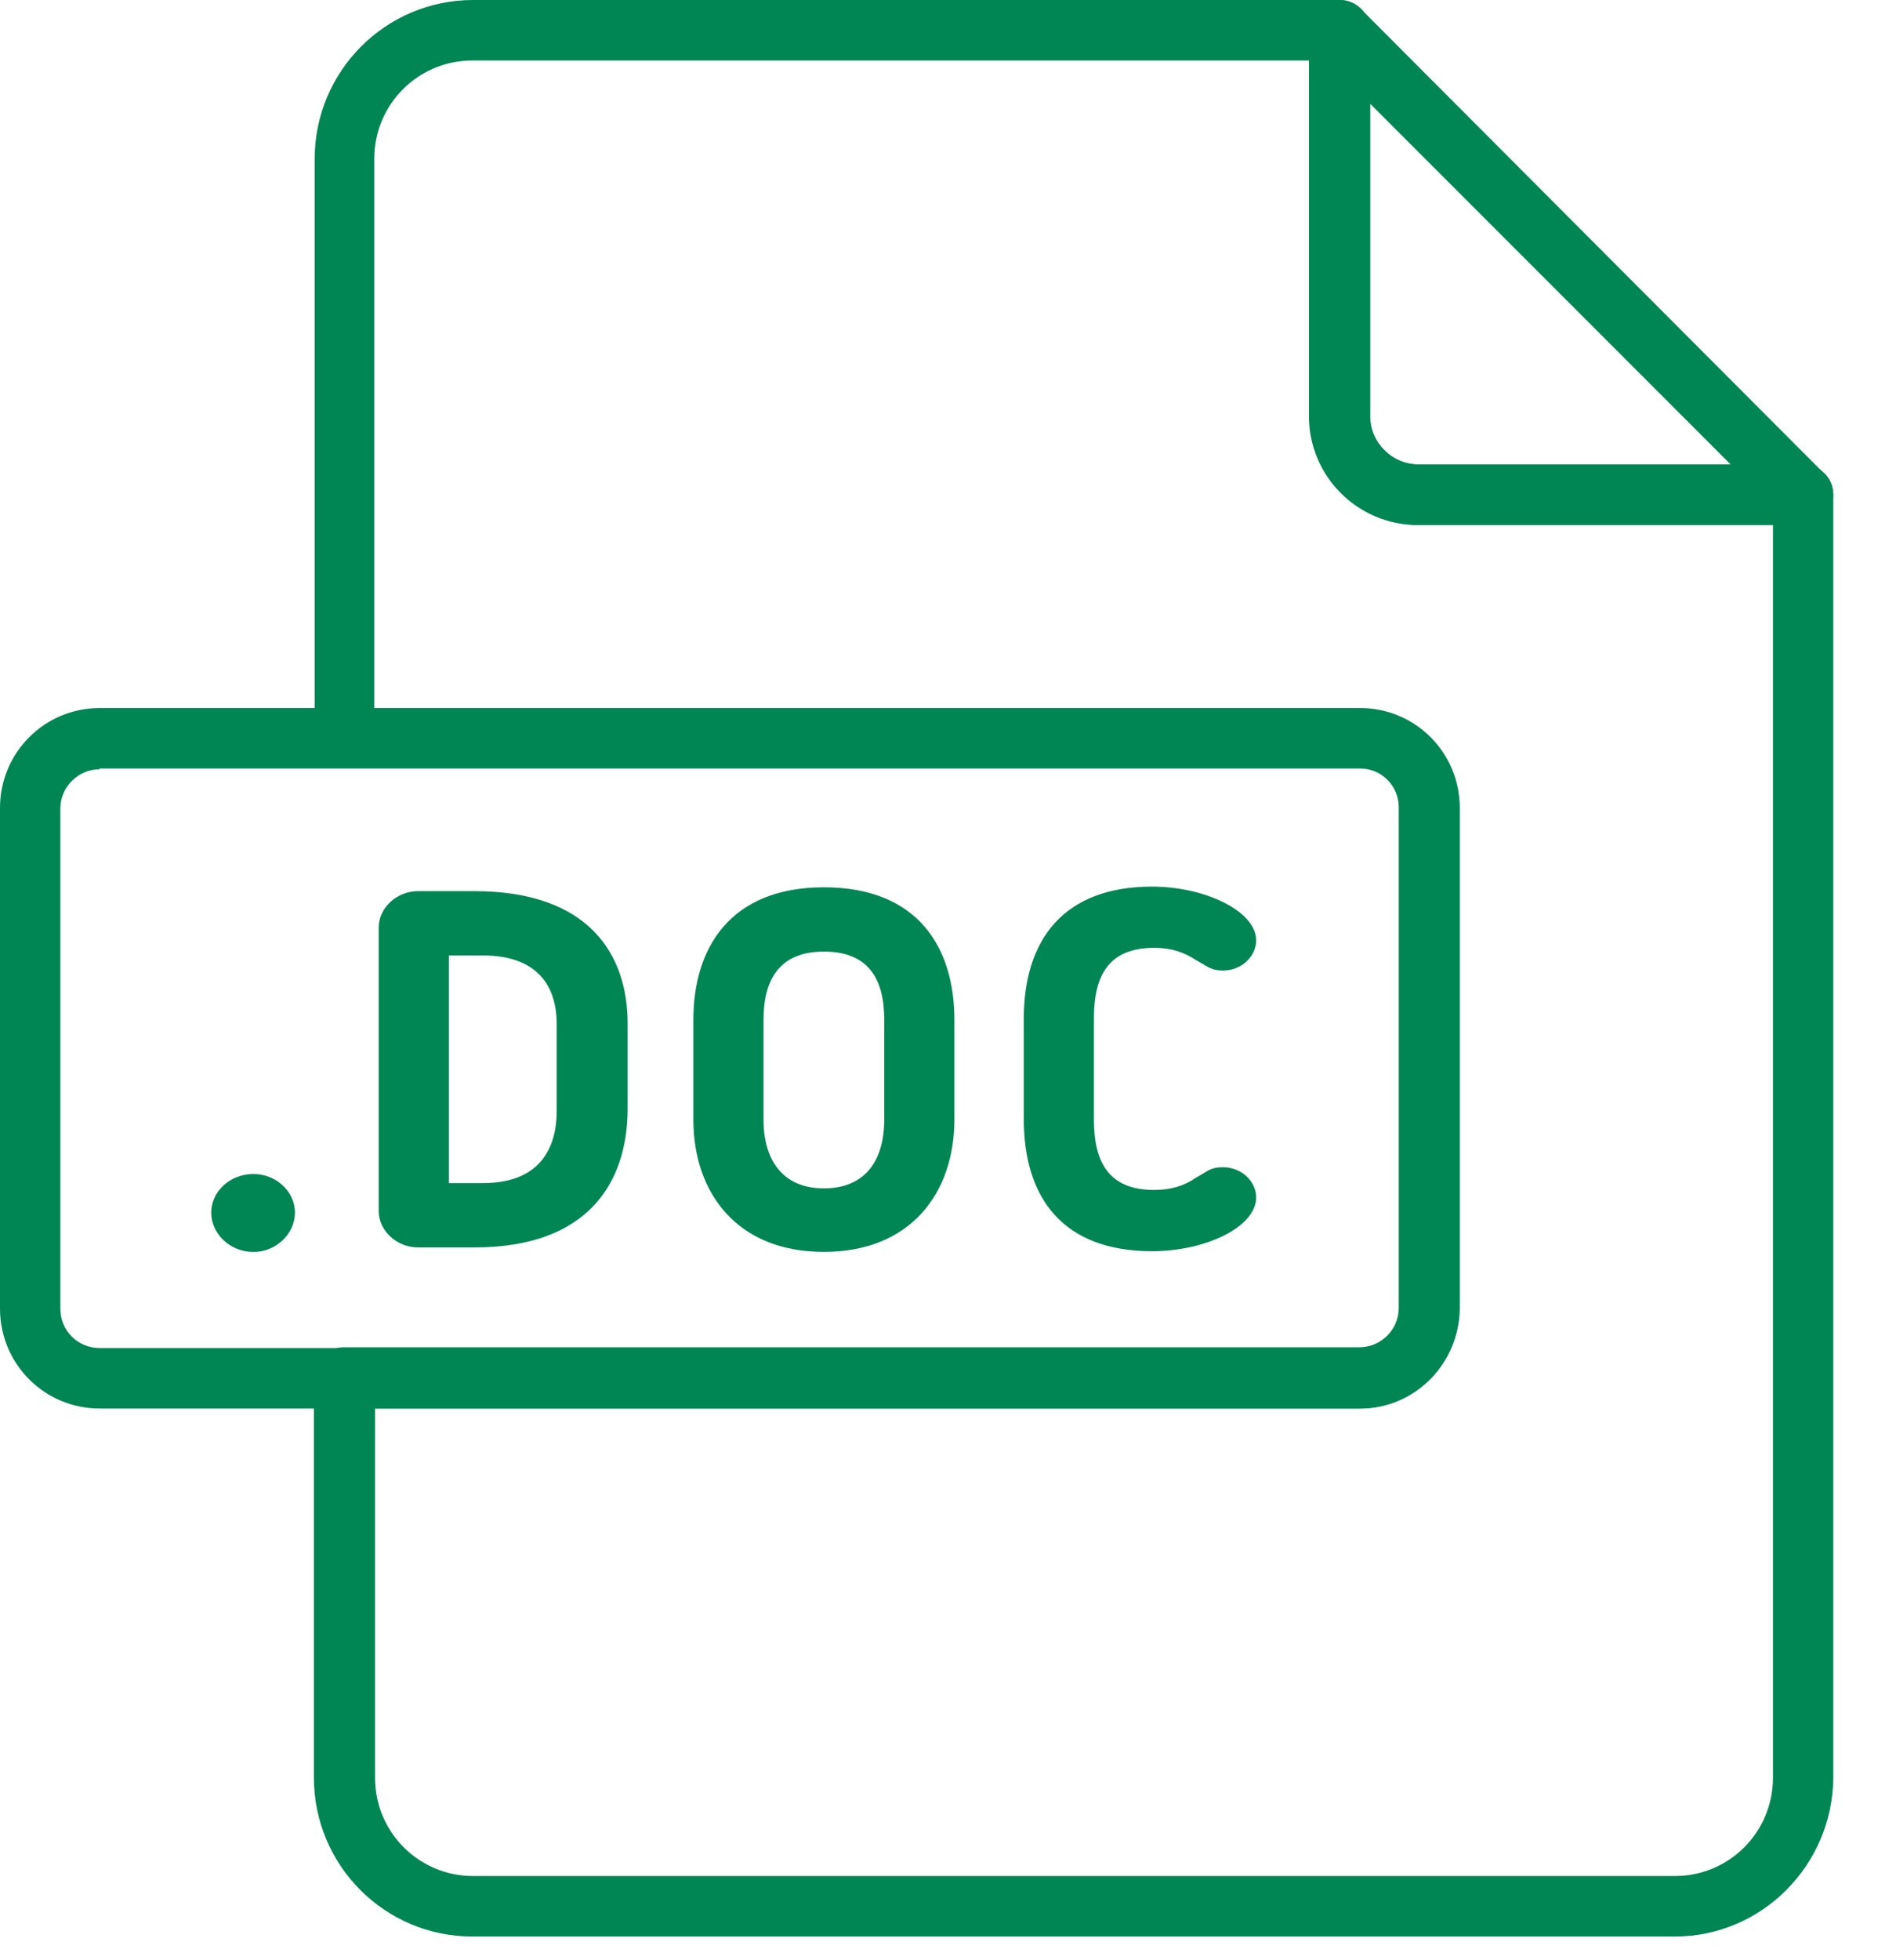 <svg width="30" height="31" viewBox="0 0 30 31" fill="none" xmlns="http://www.w3.org/2000/svg">
<path d="M26.501 30.625H7.474C6.089 30.625 4.967 29.5 4.967 28.113V21.784C4.967 21.521 5.182 21.306 5.444 21.306H21.512C21.846 21.306 22.132 21.031 22.132 20.684V12.764C22.132 12.429 21.858 12.142 21.512 12.142H5.456C5.194 12.142 4.979 11.927 4.979 11.664V2.512C4.979 1.125 6.101 0 7.486 0H21.201C21.464 0 21.679 0.215 21.679 0.479V6.58C21.679 6.998 22.025 7.345 22.443 7.345H28.53C28.793 7.345 29.008 7.56 29.008 7.824V28.113C28.996 29.5 27.874 30.625 26.501 30.625ZM5.934 22.275V28.113C5.934 28.974 6.626 29.668 7.486 29.668H26.501C27.361 29.668 28.053 28.974 28.053 28.113V8.302H22.443C21.5 8.302 20.724 7.537 20.724 6.58V0.957H7.474C6.614 0.957 5.922 1.651 5.922 2.512V11.209H21.512C22.383 11.209 23.087 11.915 23.087 12.788V20.696C23.087 21.569 22.383 22.275 21.512 22.275H5.934Z" fill="#008654"/>
<path d="M21.523 22.275H1.576C0.704 22.275 0 21.569 0 20.696V12.776C0 11.903 0.704 11.197 1.576 11.197H21.523C22.394 11.197 23.098 11.903 23.098 12.776V20.696C23.086 21.569 22.382 22.275 21.523 22.275ZM1.576 12.166C1.241 12.166 0.955 12.441 0.955 12.788V20.696C0.955 21.043 1.23 21.318 1.576 21.318H21.523C21.857 21.318 22.143 21.043 22.143 20.696V12.776C22.143 12.441 21.869 12.154 21.523 12.154H1.576V12.166Z" fill="#008654"/>
<path d="M28.53 8.302H22.43C21.487 8.302 20.711 7.537 20.711 6.58V0.479C20.711 0.287 20.83 0.108 21.009 0.036C21.188 -0.036 21.391 0 21.535 0.144L28.84 7.465C28.948 7.549 29.007 7.68 29.007 7.836C29.007 8.087 28.792 8.302 28.53 8.302ZM21.678 1.639V6.58C21.678 6.998 22.024 7.345 22.442 7.345H27.384L21.678 1.639Z" fill="#008654"/>
<path d="M4.01 19.799C3.64 19.799 3.342 19.512 3.342 19.177C3.342 18.841 3.64 18.566 4.01 18.566C4.368 18.566 4.667 18.841 4.667 19.177C4.667 19.512 4.368 19.799 4.01 19.799Z" fill="#008654"/>
<path d="M7.508 19.727H6.613C6.279 19.727 5.992 19.464 5.992 19.153V14.667C5.992 14.356 6.279 14.093 6.613 14.093H7.508C9.311 14.093 9.931 15.086 9.931 16.186V17.562C9.919 18.698 9.311 19.727 7.508 19.727ZM8.809 16.198C8.809 15.588 8.499 15.11 7.639 15.11H7.102V18.71H7.639C8.511 18.71 8.809 18.196 8.809 17.562V16.198Z" fill="#008654"/>
<path d="M10.971 17.705V16.126C10.971 14.989 11.556 14.032 13.036 14.032C14.528 14.032 15.101 14.989 15.101 16.126V17.705C15.101 18.865 14.409 19.798 13.036 19.798C11.663 19.798 10.971 18.865 10.971 17.705ZM12.081 16.126V17.705C12.081 18.339 12.379 18.793 13.036 18.793C13.692 18.793 13.991 18.351 13.991 17.705V16.126C13.991 15.48 13.74 15.049 13.036 15.049C12.344 15.049 12.081 15.48 12.081 16.126Z" fill="#008654"/>
<path d="M17.309 17.705C17.309 18.387 17.548 18.818 18.264 18.818C18.515 18.818 18.73 18.758 18.921 18.626L19.004 18.578C19.112 18.518 19.16 18.459 19.351 18.459C19.649 18.459 19.876 18.686 19.876 18.937C19.876 19.404 19.076 19.787 18.229 19.787C16.832 19.787 16.199 18.961 16.199 17.693V16.114C16.199 14.858 16.832 14.021 18.229 14.021C19.076 14.021 19.876 14.415 19.876 14.87C19.876 15.121 19.649 15.348 19.351 15.348C19.172 15.348 19.112 15.289 19.004 15.229L18.921 15.181C18.718 15.049 18.515 14.989 18.264 14.989C17.548 14.989 17.309 15.42 17.309 16.102V17.705Z" fill="#008654"/>
</svg>
